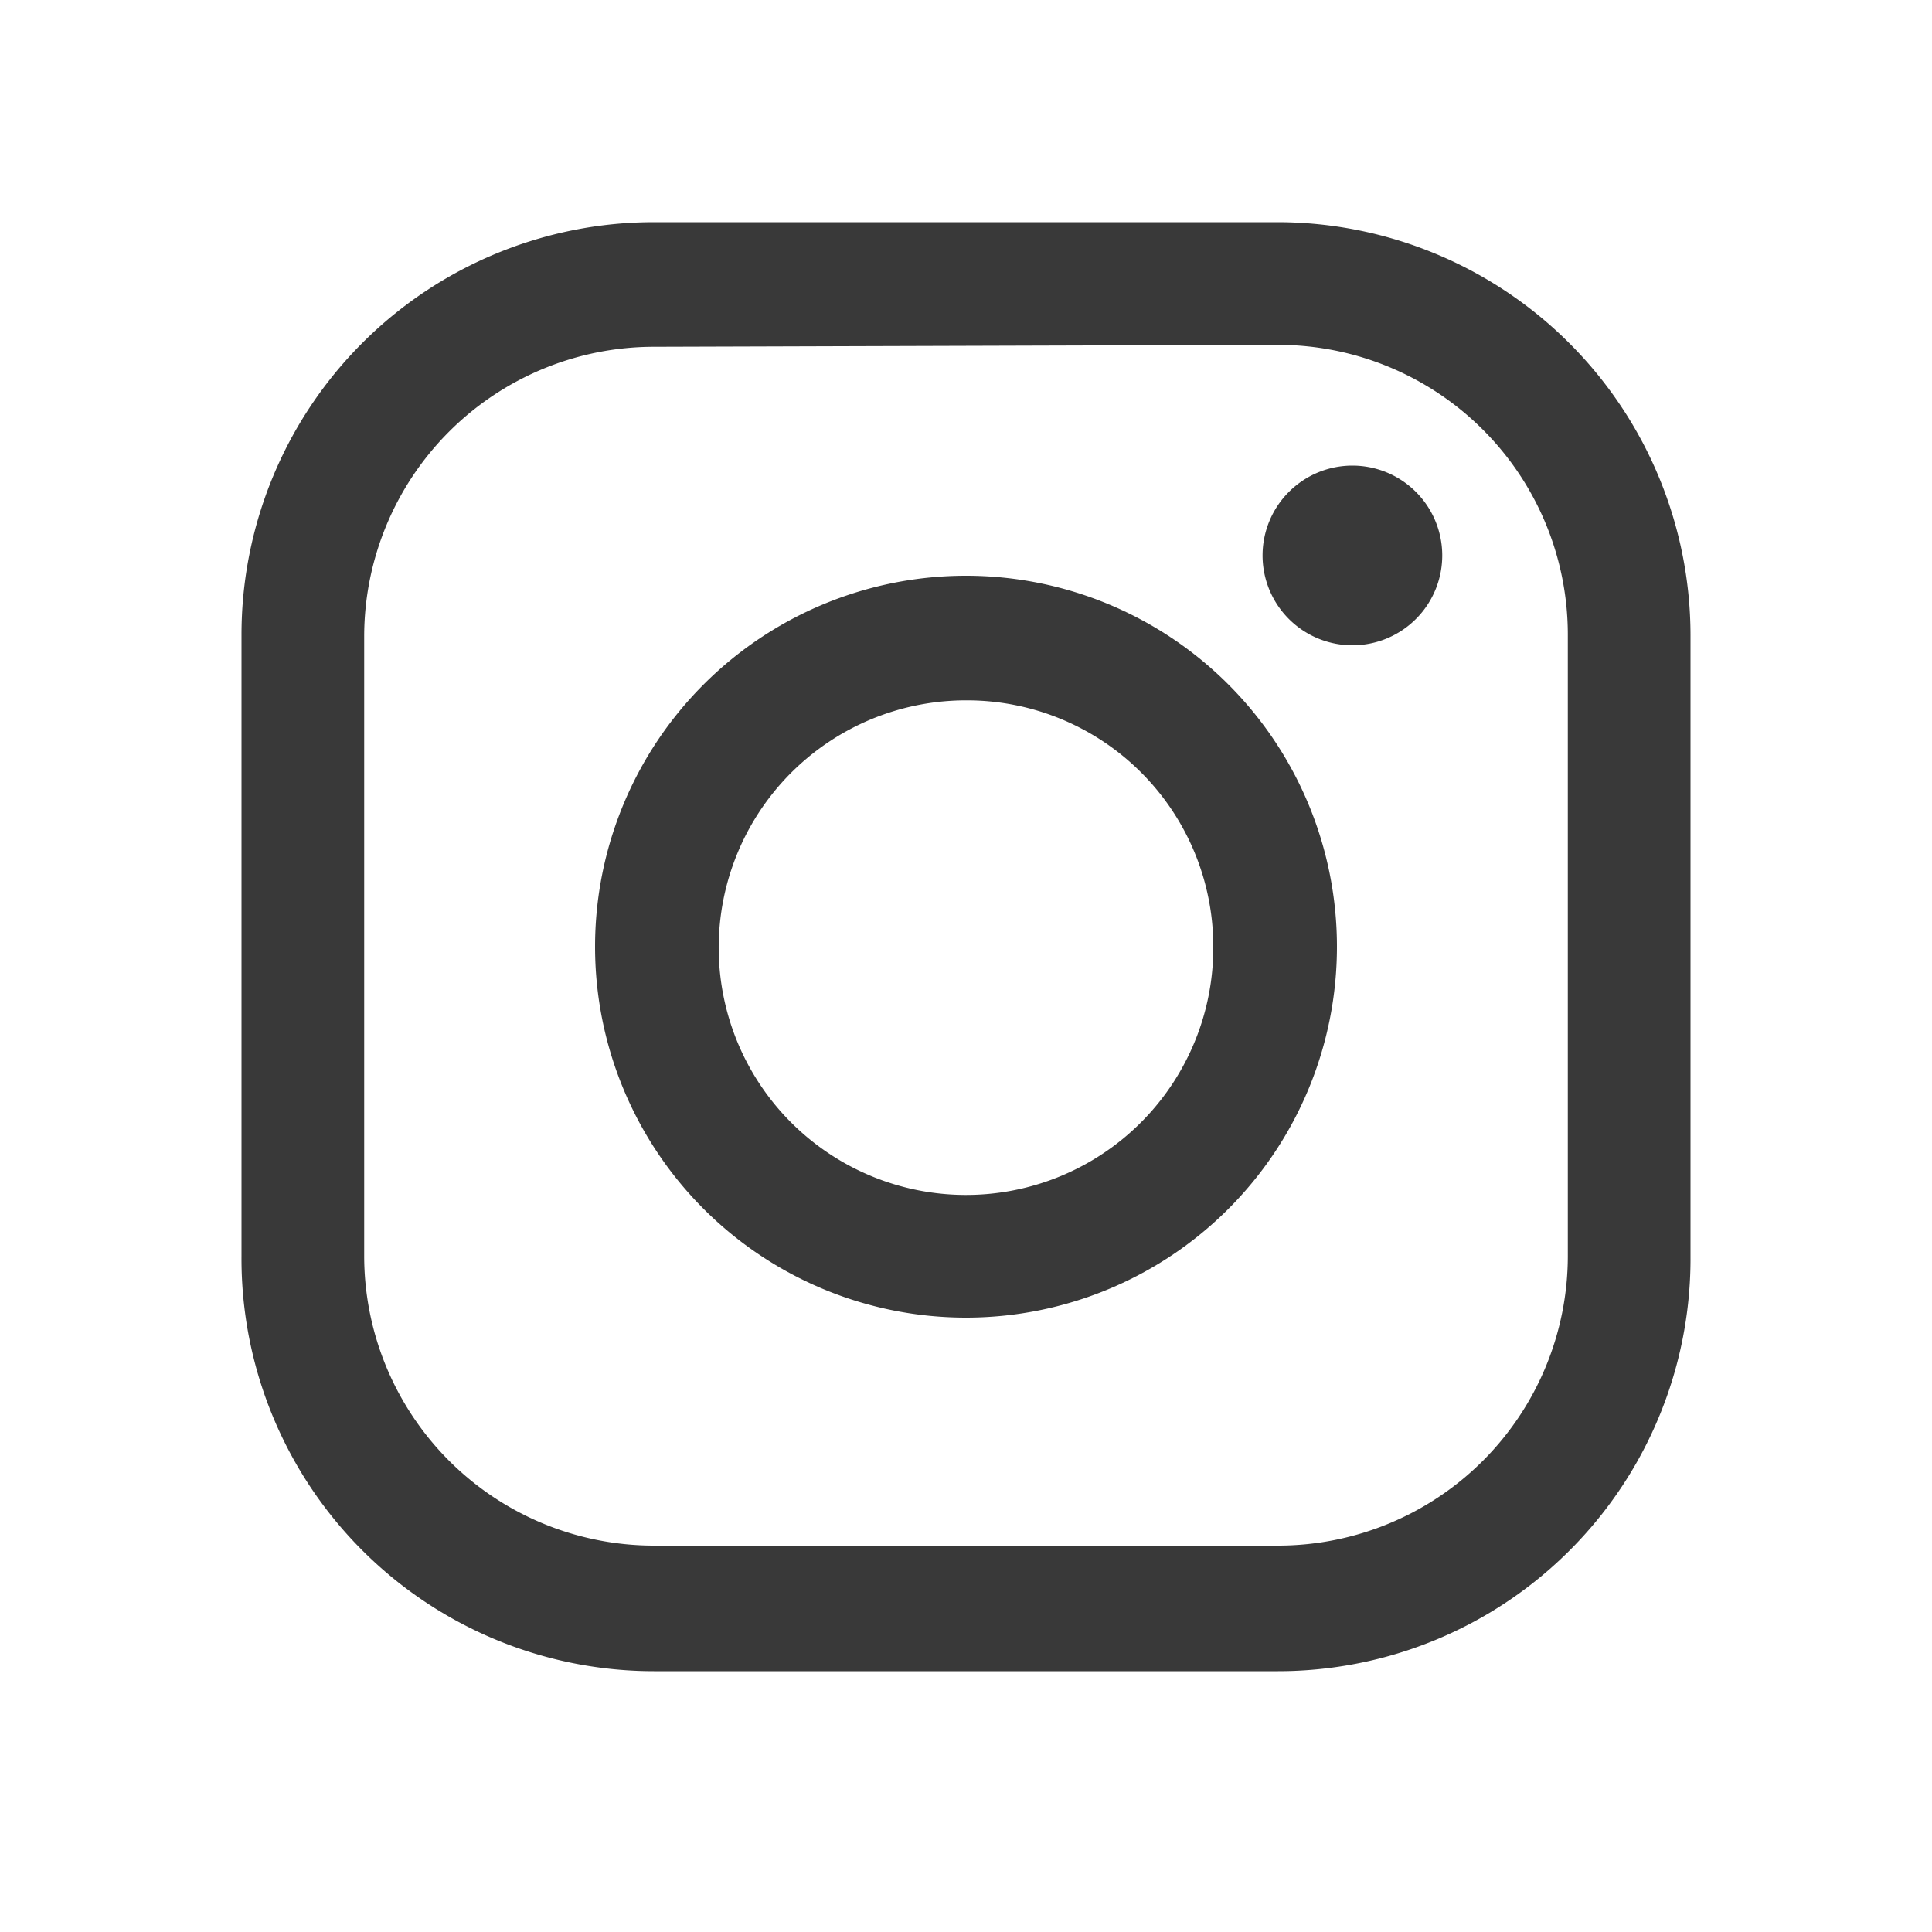 <svg id="Capa_1" data-name="Capa 1" xmlns="http://www.w3.org/2000/svg" viewBox="0 0 20 20"><defs><style>.cls-1{fill:#393939;}</style></defs><path class="cls-1" d="M13.23,17.3H6.77A4.27,4.27,0,0,1,2.5,13V6.57A4.27,4.27,0,0,1,6.77,2.3h6.46A4.28,4.28,0,0,1,17.5,6.57V13A4.27,4.27,0,0,1,13.23,17.3ZM6.77,3.59a3,3,0,0,0-3,3V13a3,3,0,0,0,3,3h6.46a3,3,0,0,0,3-3V6.57a3,3,0,0,0-3-3Z"/><path class="cls-1" d="M10,13.64A3.84,3.84,0,1,1,13.84,9.8,3.84,3.84,0,0,1,10,13.64Zm0-6.39A2.56,2.56,0,1,0,12.56,9.8,2.55,2.55,0,0,0,10,7.25Z"/><path class="cls-1" d="M14.93,5.74A.93.93,0,1,1,14,4.82.93.93,0,0,1,14.93,5.74Z"/></svg>